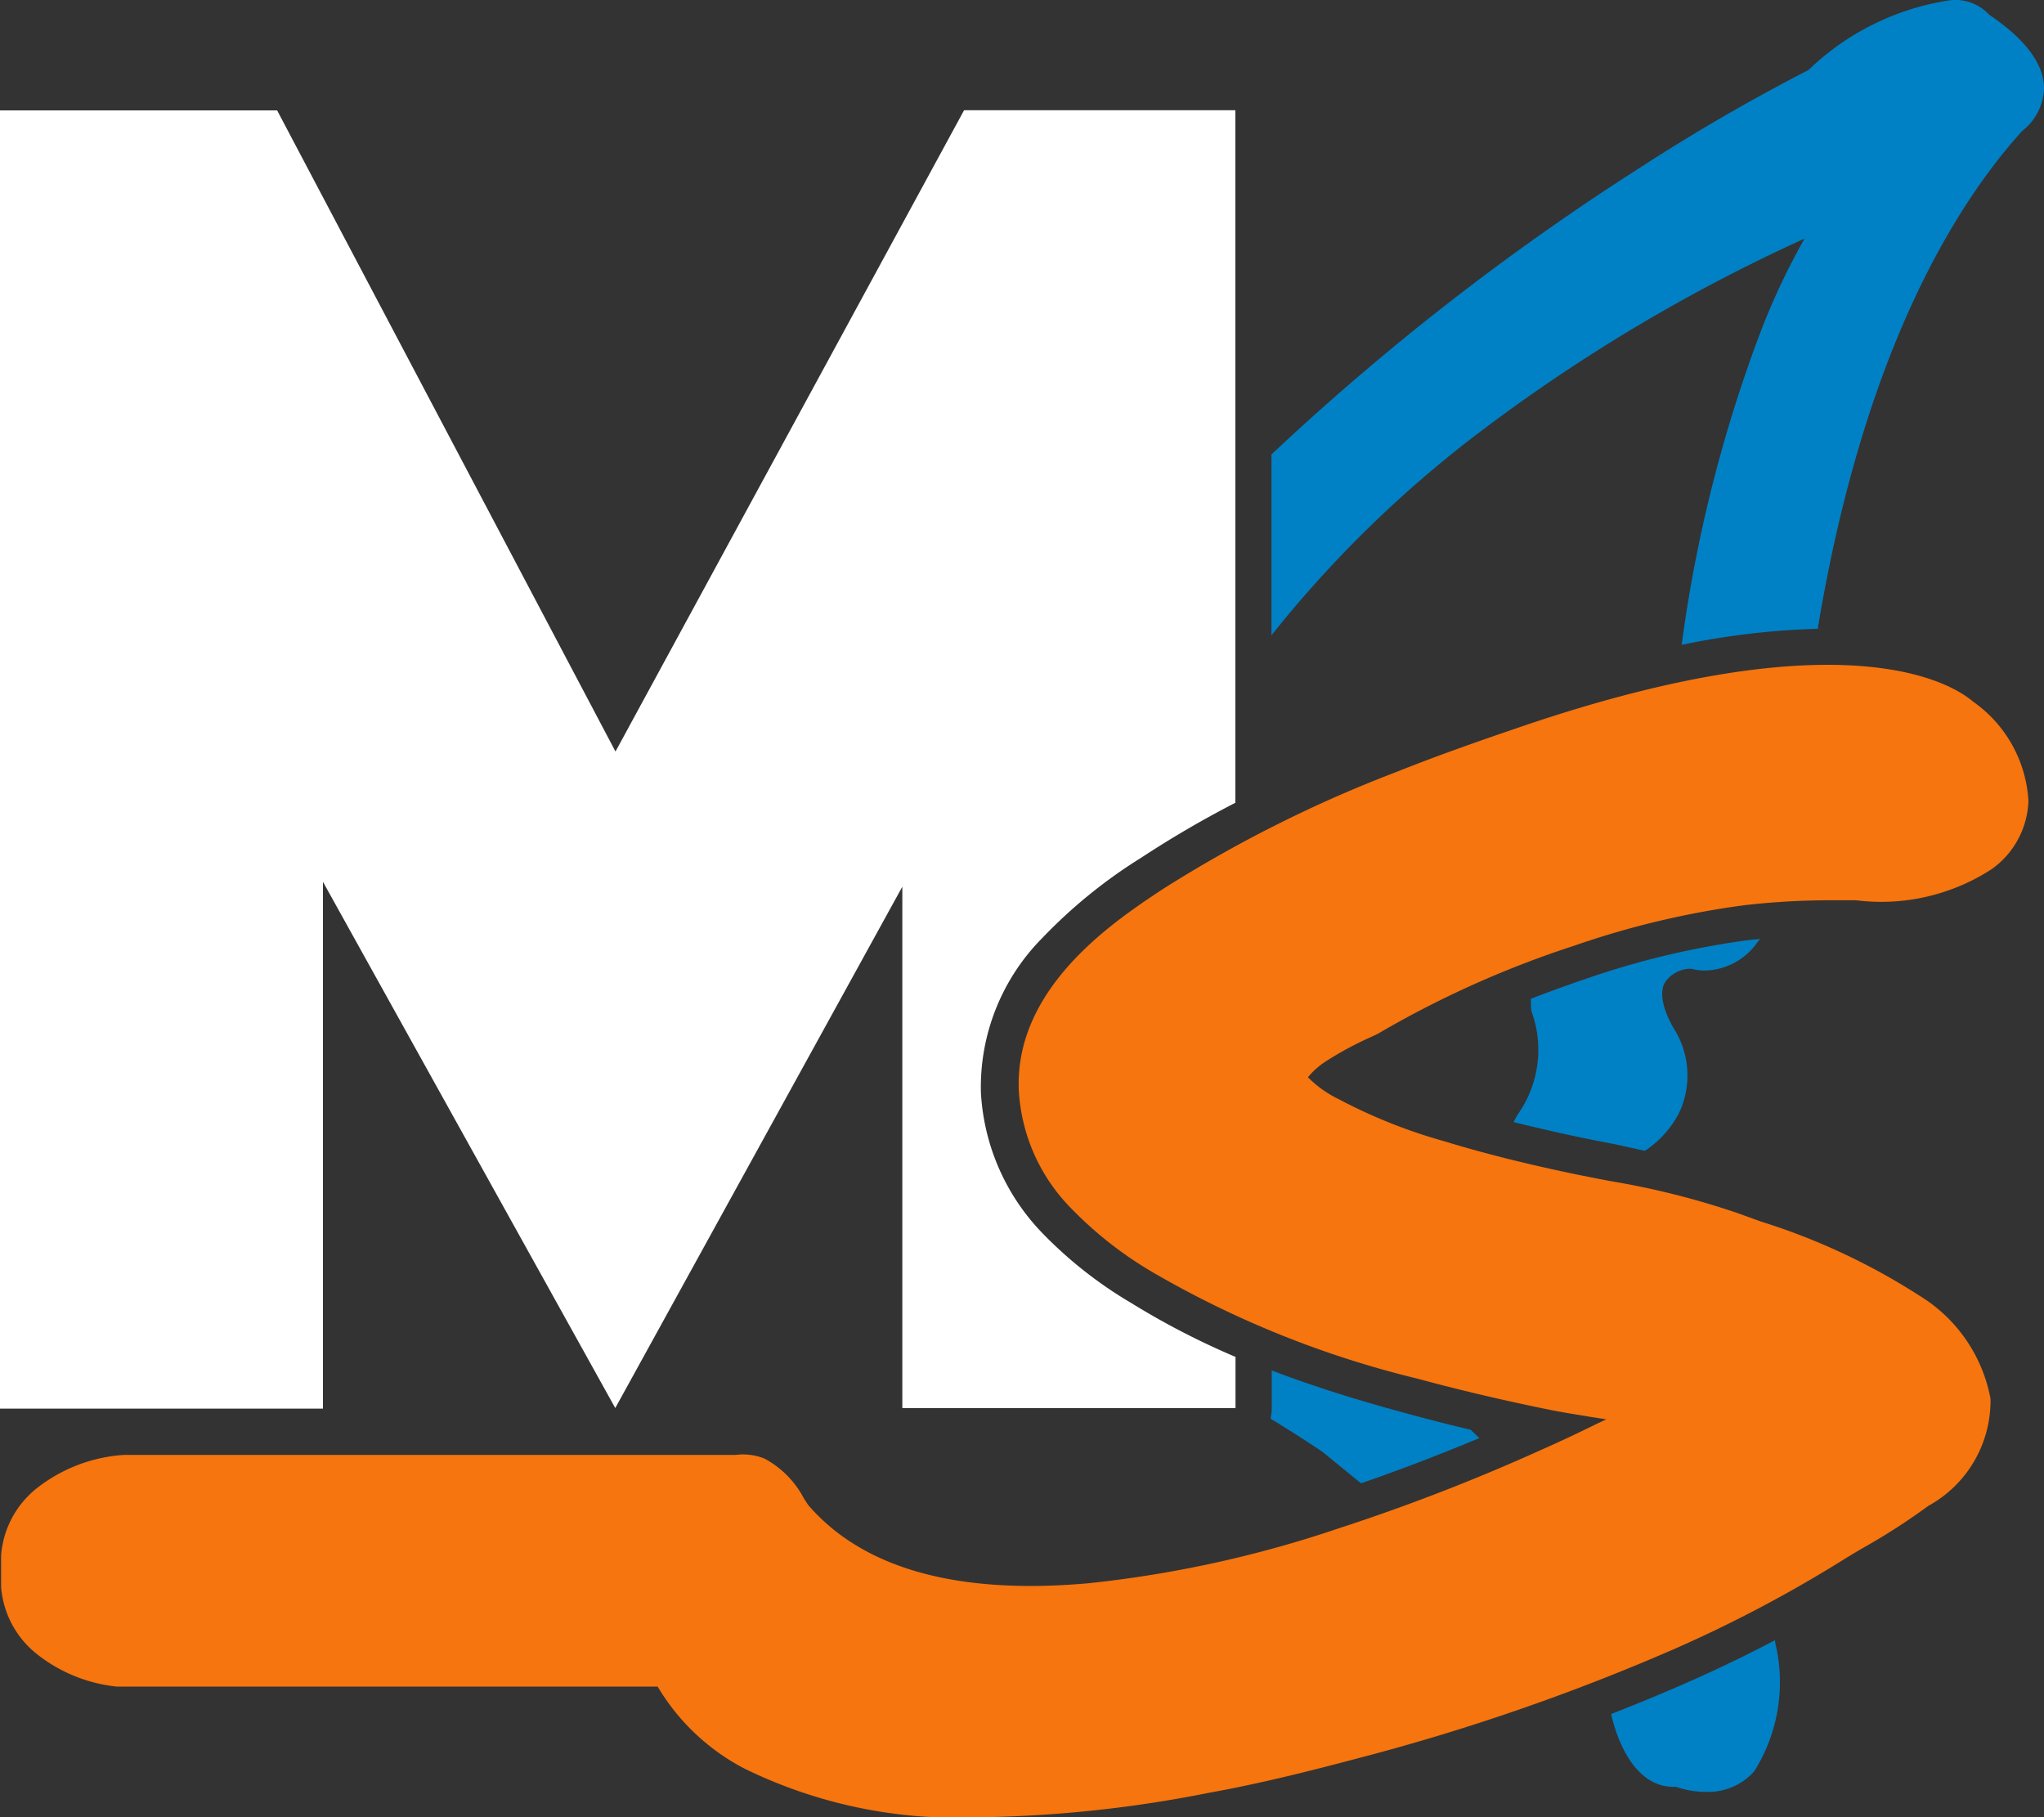 <svg xmlns="http://www.w3.org/2000/svg" width="27.969" height="24.861" viewBox="0 0 27.969 24.861">
  <rect x="0" y="0" width="27.969" height="24.861" fill="#333333" stroke="none"/>
  <g id="Group_2895" data-name="Group 2895" transform="translate(-95.908 -140.816)">
    <path id="Path_8477" data-name="Path 8477" d="M452.233,184.446h-3.717l-1.019,1.875,1.019-1.875Z" transform="translate(-339.421 -42.12)" fill="none"/>
    <path id="Path_8478" data-name="Path 8478" d="M339.125,598.187l1.964-3.566-1.964,3.566Z" transform="translate(-234.8 -438.099)" fill="none"/>
    <path id="Path_8479" data-name="Path 8479" d="M99.7,184.446h0l4.629,8.774h0Z" transform="translate(0 -42.12)" fill="none"/>
    <path id="Path_8480" data-name="Path 8480" d="M110.165,199.8a3,3,0,0,1-.835-1.921,2.9,2.9,0,0,1,.845-2.115,6.931,6.931,0,0,1,1.348-1.093,14,14,0,0,1,1.289-.752v-9.475H109.1l-4.77,8.774L99.7,184.446H95.908v17.762h4.419V195l4,7.2,3.928-7.133v7.133h4.559v-.7a10.5,10.5,0,0,1-1.428-.738A5.745,5.745,0,0,1,110.165,199.8Z" transform="translate(0 -42.12)" fill="#fff"/>
    <path id="Path_8481" data-name="Path 8481" d="M388.9,715.727h0Z" transform="translate(-282.849 -555.014)" fill="none"/>
    <path id="Path_8482" data-name="Path 8482" d="M370.4,825.752q-.088-.072-.166-.145Q370.314,825.68,370.4,825.752Z" transform="translate(-264.835 -661.092)" fill="none"/>
    <path id="Path_8483" data-name="Path 8483" d="M99.181,779.828a1.282,1.282,0,0,1-.108-.2A1.282,1.282,0,0,0,99.181,779.828Z" transform="translate(-3.056 -616.701)" fill="none"/>
    <path id="Path_8484" data-name="Path 8484" d="M676.866,706.544l.085.077.088-.037Z" transform="translate(-560.853 -546.15)" fill="none"/>
    <path id="Path_8485" data-name="Path 8485" d="M567.574,848.211l.2-.037.271-.051-.271.051Z" transform="translate(-455.343 -682.829)" fill="none"/>
    <path id="Path_8486" data-name="Path 8486" d="M96.238,762.321h0c0,.01,0,.021,0,.031C96.237,762.342,96.237,762.331,96.238,762.321Z" transform="translate(-0.317 -599.996)" fill="none"/>
    <path id="Path_8487" data-name="Path 8487" d="M396.578,716.765c-.018-.008-.036-.014-.054-.02C396.542,716.751,396.56,716.757,396.578,716.765Z" transform="translate(-290.213 -555.997)" fill="none"/>
    <g id="Group_2894" data-name="Group 2894" transform="translate(113.287 140.816)">
      <path id="Path_8488" data-name="Path 8488" d="M696.146,515.038l.011,0,.009-.006a1.383,1.383,0,0,0,.451-.5,1.2,1.2,0,0,0-.038-1.119v0s-.277-.413-.157-.664a.419.419,0,0,1,.372-.2.653.653,0,0,0,.184.024.9.9,0,0,0,.714-.383l.039-.049-.062.007-.019,0-.08.009a11.352,11.352,0,0,0-2.223.53c-.255.086-.5.176-.735.266l-.017.007v.018c0,.054,0,.1.007.144v.007a1.527,1.527,0,0,1-.165,1.381h0a.83.83,0,0,0-.063.107l-.015.029.032.008c.253.063.522.125.8.185.187.04.383.077.572.114Zm.836-2.486h0Z" transform="translate(-691.026 -499.295)" fill="#0081c6"/>
      <path id="Path_8489" data-name="Path 8489" d="M608.431,141.018a.633.633,0,0,0-.525-.2,3.546,3.546,0,0,0-1.948.956,26.769,26.769,0,0,0-2.316,1.343,34.346,34.346,0,0,0-5.024,3.909l-.008.008v2.474l.046-.058a15.922,15.922,0,0,1,2.706-2.648,23.328,23.328,0,0,1,4.543-2.722,9.4,9.4,0,0,0-.611,1.3,19.3,19.3,0,0,0-1.066,4.222l-.005.036.036-.007a10.473,10.473,0,0,1,1.808-.212h.021l0-.021c.626-3.749,1.864-5.761,2.793-6.789a.769.769,0,0,0,.3-.593C609.175,141.684,608.922,141.349,608.431,141.018Zm-4.521,1.957q.248-.156.473-.292Q604.159,142.82,603.91,142.976Zm2.062-1.182-.014.007.014-.007.089-.07Zm1.919-.952h0Z" transform="translate(-598.591 -140.816)" fill="#0081c6"/>
      <path id="Path_8490" data-name="Path 8490" d="M600.819,683.258l0,0-.007,0c-.3-.07-.573-.141-.845-.215-.5-.135-1.151-.322-1.834-.581l-.035-.013v.527a.5.5,0,0,1-.014.115l0,.018.016.01c.4.245.685.437.7.449l.461.377.026.021.017.014.011.009.014,0c.516-.178,1.044-.38,1.572-.6l.037-.016-.03-.027Z" transform="translate(-598.075 -663.699)" fill="#0081c6"/>
      <path id="Path_8491" data-name="Path 8491" d="M735.173,789.217l-.034.018c-.373.195-.754.379-1.134.546-.341.151-.7.3-1.053.438l-.021.008.005.022c.053.228.271.974.85.974h.034a1.254,1.254,0,0,0,.408.069.844.844,0,0,0,.659-.279,2.287,2.287,0,0,0,.29-1.757Zm-1.386,1.98h0Zm.441.068h0Z" transform="translate(-728.264 -766.777)" fill="#0081c6"/>
    </g>
    <path id="Path_8492" data-name="Path 8492" d="M123.155,404.147c-.261-.225-1.714-1.181-6.186.345-.539.184-1.114.383-1.692.614a17.838,17.838,0,0,0-3.217,1.613c-.657.435-2.024,1.34-1.961,2.752a2.492,2.492,0,0,0,.7,1.593,5.259,5.259,0,0,0,1.111.879,13.528,13.528,0,0,0,3.645,1.468c.564.153,1.152.292,1.8.424.191.039.385.068.574.1l.209.032-.123.058c-.245.121-.5.242-.79.37a27.039,27.039,0,0,1-2.753,1.065,15.781,15.781,0,0,1-3.422.75c-1.791.16-3.08-.2-3.831-1.068-.012-.017-.041-.061-.06-.091a1.3,1.3,0,0,0-.541-.547.783.783,0,0,0-.392-.05H97.852a2.156,2.156,0,0,0-1.179.447,1.3,1.3,0,0,0-.5.927q0,.037,0,.075c0,.042,0,.084,0,.125v.032c0,.042,0,.084,0,.125q0,.038,0,.075a1.3,1.3,0,0,0,.5.927,2.114,2.114,0,0,0,1.084.437h7.4a2.984,2.984,0,0,0,1.183,1.119,6.6,6.6,0,0,0,3.193.669,17.178,17.178,0,0,0,3.151-.332c.719-.129,1.424-.308,2.019-.466a29.354,29.354,0,0,0,4.38-1.511,18.232,18.232,0,0,0,2.294-1.212c.111-.069.225-.137.336-.2a8.656,8.656,0,0,0,.761-.489l.069-.05a1.641,1.641,0,0,0,.852-1.467,2.1,2.1,0,0,0-.973-1.41,8.92,8.92,0,0,0-2.169-1.014l-.318-.115a10.986,10.986,0,0,0-1.752-.44c-.192-.037-.39-.075-.581-.116-.63-.134-1.177-.273-1.674-.425a7.275,7.275,0,0,1-1.452-.578,1.536,1.536,0,0,1-.421-.3,1.072,1.072,0,0,1,.273-.235,4.648,4.648,0,0,1,.6-.32l.083-.039.027-.016a13.674,13.674,0,0,1,2.665-1.191,11.841,11.841,0,0,1,2.32-.552,10.3,10.3,0,0,1,1.224-.068c.1,0,.2,0,.308,0a2.776,2.776,0,0,0,1.859-.428,1.194,1.194,0,0,0,.5-.933A1.783,1.783,0,0,0,123.155,404.147Z" transform="translate(-0.25 -253.733)" fill="#f6750e"/>
  </g>
</svg>
